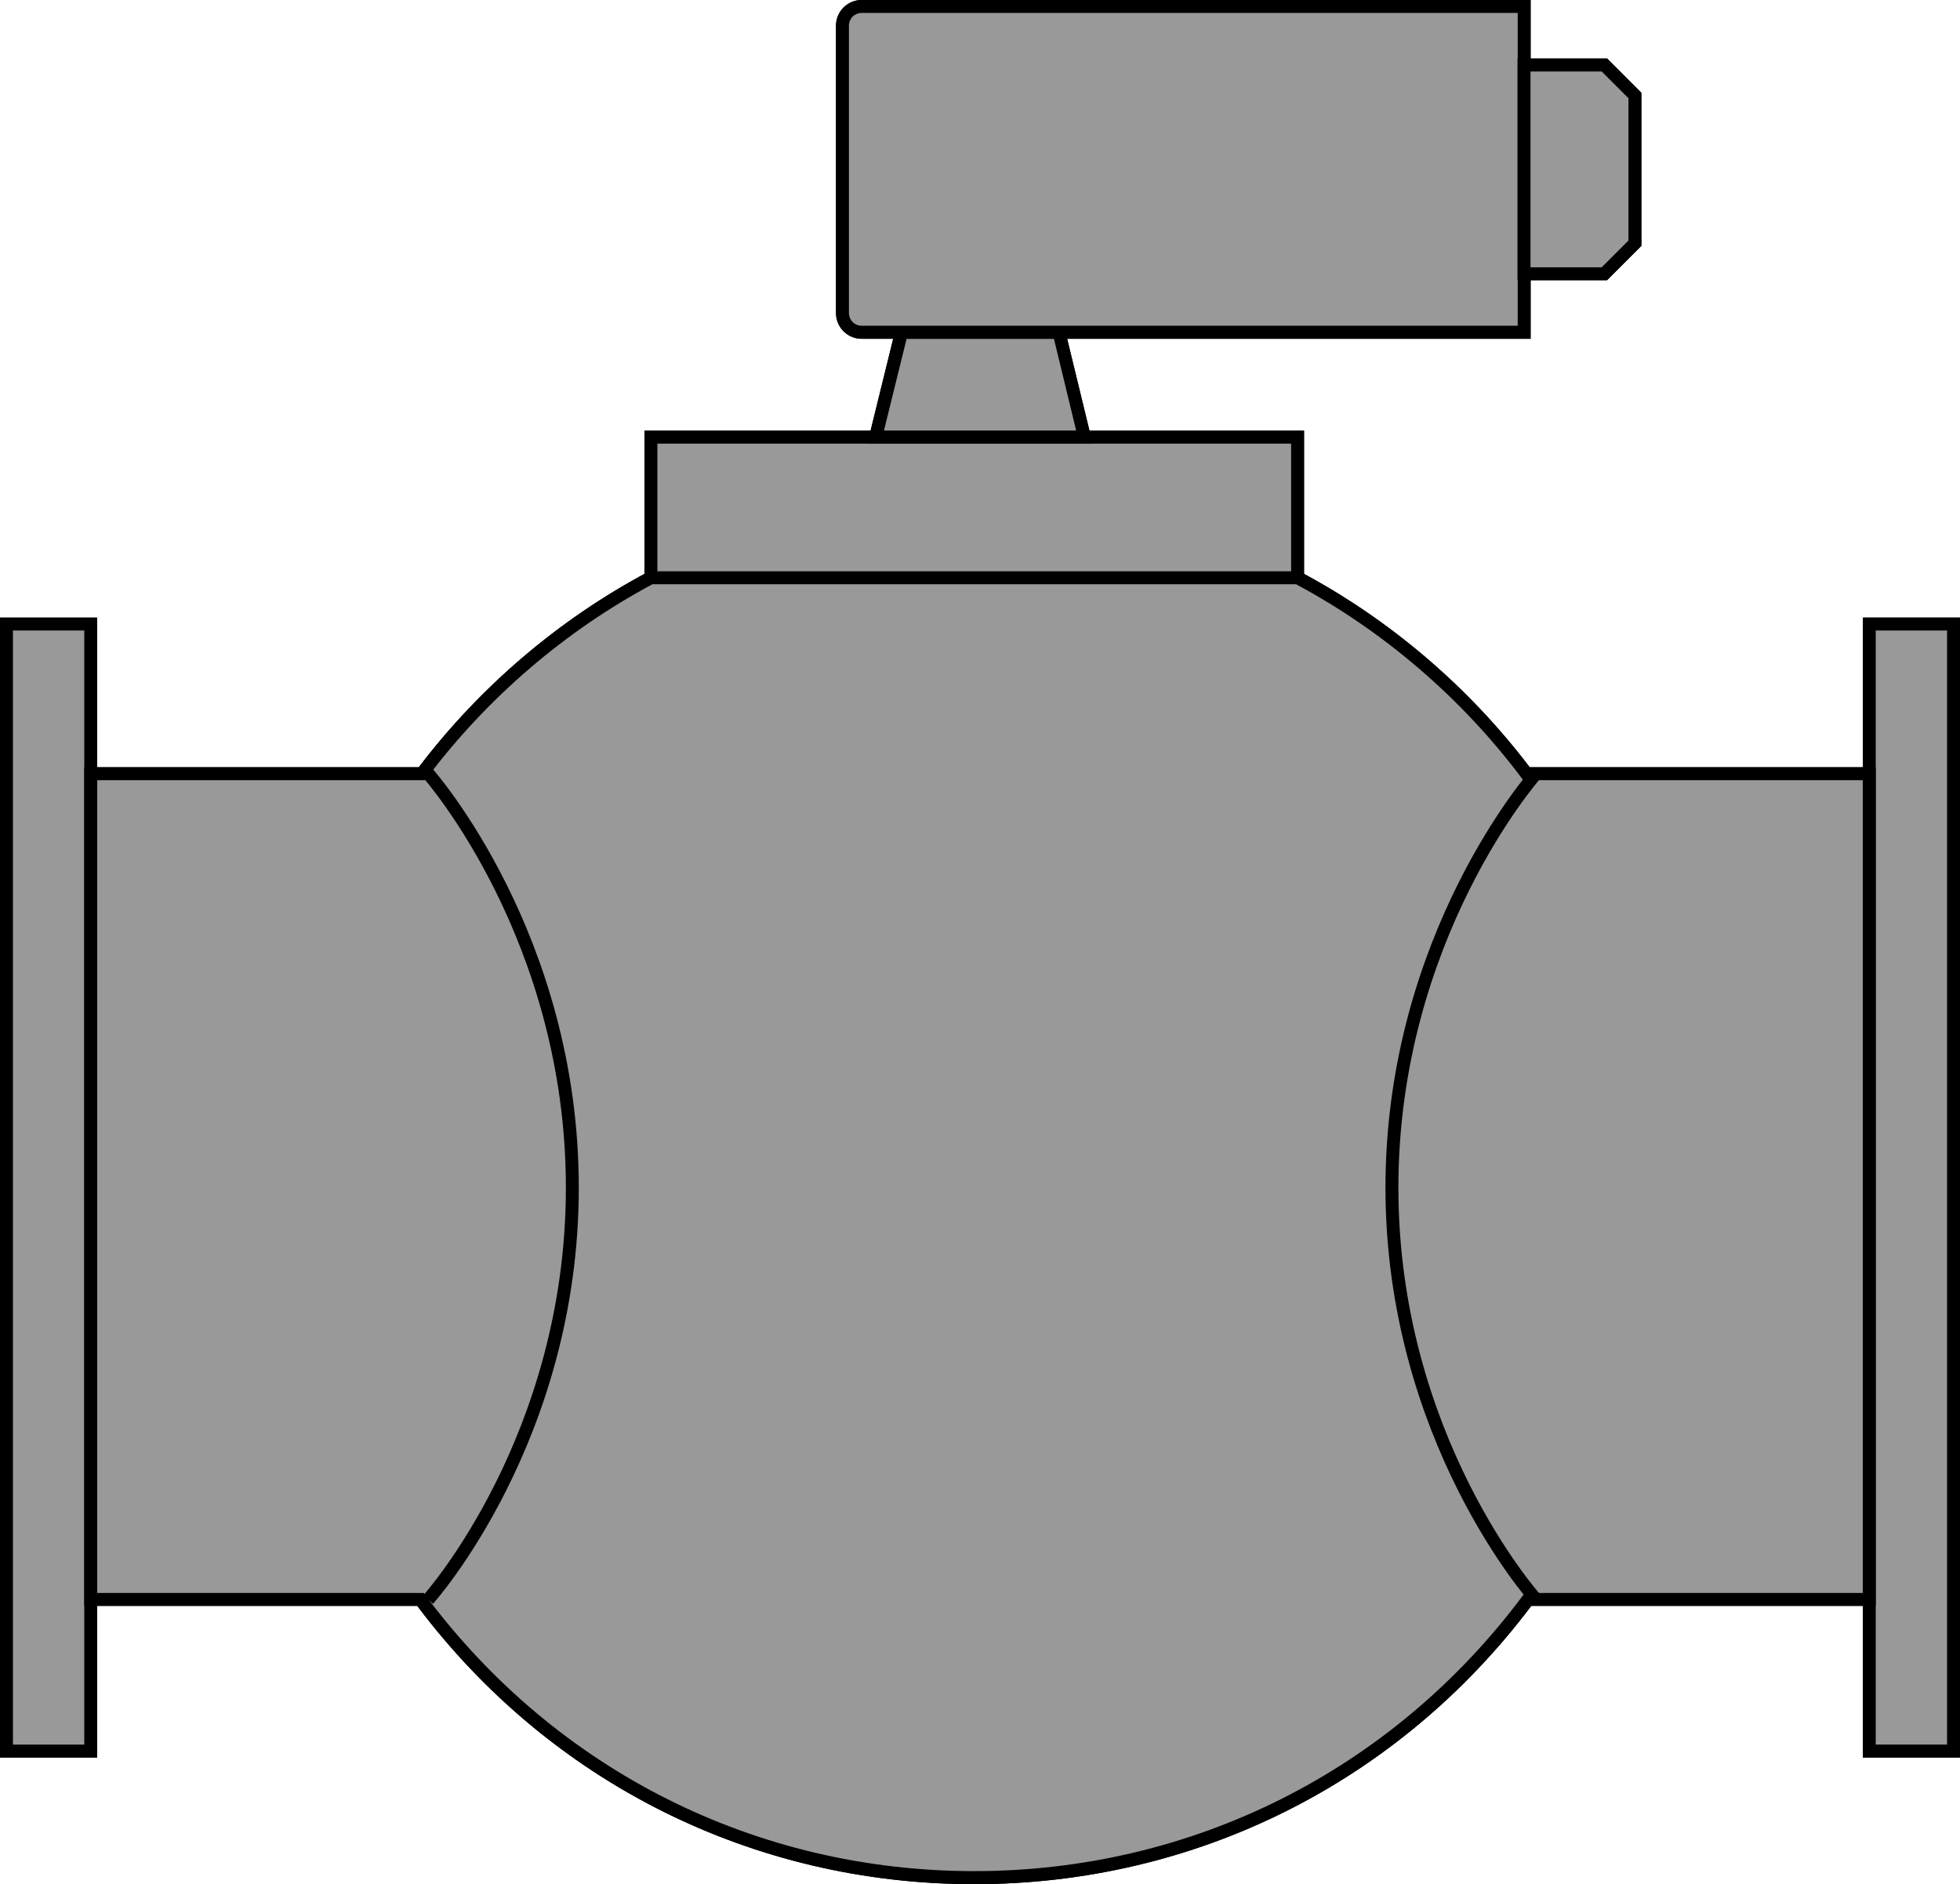 <?xml version="1.0" encoding="UTF-8"?><svg id="Layer_2" xmlns="http://www.w3.org/2000/svg" viewBox="0 0 151.64 145.77"><g id="valve_group001"><g id="body_group"><g id="L_mount"><rect x=".5" y="48.28" width="6.52" height="87.18" style="fill:#999;"/><path d="M7.52,135.97H0V47.78H7.52v88.18Zm-6.52-1H6.52V48.78H1v86.18Z"/></g><g id="R_mount"><rect x="144.62" y="48.28" width="6.52" height="87.18" style="fill:#999;"/><path d="M151.64,135.97h-7.52V47.78h7.52v88.18Zm-6.52-1h5.52V48.78h-5.52v86.18Z"/></g><g id="neckMount"><rect x="69.63" y="14.54" width="11.48" height="50.03" transform="translate(35.82 114.93) rotate(-90)" style="fill:#999;"/><path d="M100.89,45.8H49.86v-12.48h51.03v12.48Zm-50.03-1h49.03v-10.48H50.86v10.48Z"/></g><g id="body"><path d="M144.63,59.86v63.89h-26.4c-9.74,13.06-25.3,21.53-42.85,21.53s-33.1-8.46-42.85-21.53H7.02V59.86h25.63c4.7-6.26,10.74-11.46,17.71-15.16h50.05c6.96,3.7,13,8.9,17.71,15.16h26.52Z" style="fill:#999;"/><path d="M75.38,145.77c-17.1,0-32.8-7.84-43.1-21.53H6.52V59.36h25.88c4.73-6.23,10.85-11.45,17.72-15.1l.11-.06h50.29l.11,.06c6.87,3.65,12.99,8.87,17.72,15.1h26.77V124.24h-26.65c-10.3,13.68-25.99,21.53-43.1,21.53ZM7.52,123.24h25.26l.15,.2c10.11,13.55,25.58,21.32,42.44,21.32s32.34-7.77,42.45-21.32l.15-.2h26.15V60.36h-26.27l-.15-.2c-4.64-6.17-10.66-11.34-17.43-14.96H50.48c-6.77,3.62-12.79,8.79-17.43,14.96l-.15,.2H7.52v62.89Z"/></g><path d="M33.5,124.08l-.74-.67c.11-.12,11.02-12.36,11.02-31.53s-10.91-31.56-11.02-31.69l.74-.67c.11,.13,11.28,12.78,11.28,32.36s-11.17,32.08-11.28,32.2Z"/><path d="M118.47,124.08c-.11-.12-11.28-12.63-11.28-32.2s11.17-32.23,11.28-32.36l.74,.67c-.11,.12-11.02,12.51-11.02,31.69s10.91,31.41,11.02,31.53l-.74,.67Z"/></g><g id="solenoid_group"><g id="sol_neck"><polygon points="81.93 25.71 83.89 33.81 67.75 33.81 69.74 25.71 81.93 25.71" style="fill:#999;"/><path d="M84.53,34.31h-17.42l2.24-9.1h12.97l2.21,9.1Zm-16.14-1h14.87l-1.72-7.1h-11.4l-1.75,7.1Z"/></g><g id="sol_body"><path d="M65.18,.5h51.26c.82,0,1.48,.66,1.48,1.48V24.22c0,.82-.66,1.48-1.48,1.48h-51.26V.5h0Z" transform="translate(183.09 26.21) rotate(180)" style="fill:#999;"/><path d="M118.42,26.21h-51.76c-1.09,0-1.98-.89-1.98-1.98V1.98c0-1.09,.89-1.98,1.98-1.98h51.76V26.21ZM66.66,1c-.54,0-.98,.44-.98,.98V24.22c0,.54,.44,.98,.98,.98h50.76V1h-50.76Z"/></g><g id="sol_end"><path d="M124.14,21.18h-6.22V5.03h6.22l2.36,2.36v11.42l-2.36,2.36Z" style="fill:#999;"/><path d="M124.34,21.68h-6.93V4.53h6.93l2.65,2.65v11.84l-2.65,2.65Zm-5.93-1h5.51l2.07-2.07V7.6l-2.07-2.07h-5.51v15.15Z"/></g></g></g><g id="expanded"><g id="valve_group001-2"><g id="body_group-2"><g id="L_mount-2"><rect x=".5" y="48.28" width="6.52" height="87.18" style="fill:#999;"/><path d="M7.52,135.97H0V47.78H7.52v88.18Zm-6.52-1H6.52V48.78H1v86.18Z"/></g><g id="R_mount-2"><rect x="144.62" y="48.28" width="6.52" height="87.18" style="fill:#999;"/><path d="M151.64,135.97h-7.52V47.78h7.52v88.18Zm-6.52-1h5.52V48.78h-5.52v86.18Z"/></g><g id="neckMount-2"><rect x="69.63" y="14.54" width="11.48" height="50.03" transform="translate(35.82 114.93) rotate(-90)" style="fill:#999;"/><path d="M100.89,45.8H49.86v-12.48h51.03v12.48Zm-50.03-1h49.03v-10.48H50.86v10.48Z"/></g><g id="body-2"><path d="M144.63,59.86v63.89h-26.4c-9.74,13.06-25.3,21.53-42.85,21.53s-33.1-8.46-42.85-21.53H7.02V59.86h25.63c4.7-6.26,10.74-11.46,17.71-15.16h50.05c6.96,3.7,13,8.9,17.71,15.16h26.52Z" style="fill:#999;"/><path d="M75.38,145.77c-17.1,0-32.8-7.84-43.1-21.53H6.52V59.36h25.88c4.73-6.23,10.85-11.45,17.72-15.1l.11-.06h50.29l.11,.06c6.87,3.65,12.99,8.87,17.72,15.1h26.77V124.24h-26.65c-10.3,13.68-25.99,21.53-43.1,21.53ZM7.52,123.24h25.26l.15,.2c10.11,13.55,25.58,21.32,42.44,21.32s32.34-7.77,42.45-21.32l.15-.2h26.15V60.36h-26.27l-.15-.2c-4.64-6.17-10.66-11.34-17.43-14.96H50.48c-6.77,3.62-12.79,8.79-17.43,14.96l-.15,.2H7.52v62.89Z"/></g><path d="M33.5,124.08l-.74-.67c.11-.12,11.02-12.36,11.02-31.53s-10.91-31.56-11.02-31.69l.74-.67c.11,.13,11.28,12.78,11.28,32.36s-11.17,32.08-11.28,32.2Z"/><path d="M118.47,124.08c-.11-.12-11.28-12.63-11.28-32.2s11.17-32.23,11.28-32.36l.74,.67c-.11,.12-11.02,12.51-11.02,31.69s10.91,31.41,11.02,31.53l-.74,.67Z"/></g><g id="solenoid_group-2"><g id="sol_neck-2"><polygon points="81.93 25.71 83.89 33.81 67.75 33.81 69.74 25.71 81.93 25.71" style="fill:#999;"/><path d="M84.53,34.31h-17.42l2.24-9.1h12.97l2.21,9.1Zm-16.14-1h14.87l-1.72-7.1h-11.4l-1.75,7.1Z"/></g><g id="sol_body-2"><path d="M65.18,.5h51.26c.82,0,1.48,.66,1.48,1.48V24.22c0,.82-.66,1.48-1.48,1.48h-51.26V.5h0Z" transform="translate(183.09 26.21) rotate(180)" style="fill:#999;"/><path d="M118.42,26.21h-51.76c-1.09,0-1.98-.89-1.98-1.98V1.98c0-1.09,.89-1.98,1.98-1.98h51.76V26.21ZM66.66,1c-.54,0-.98,.44-.98,.98V24.22c0,.54,.44,.98,.98,.98h50.76V1h-50.76Z"/></g><g id="sol_end-2"><path d="M124.14,21.18h-6.22V5.03h6.22l2.36,2.36v11.42l-2.36,2.36Z" style="fill:#999;"/><path d="M124.34,21.68h-6.93V4.53h6.93l2.65,2.65v11.84l-2.65,2.65Zm-5.93-1h5.51l2.07-2.07V7.6l-2.07-2.07h-5.51v15.15Z"/></g></g></g></g></svg>